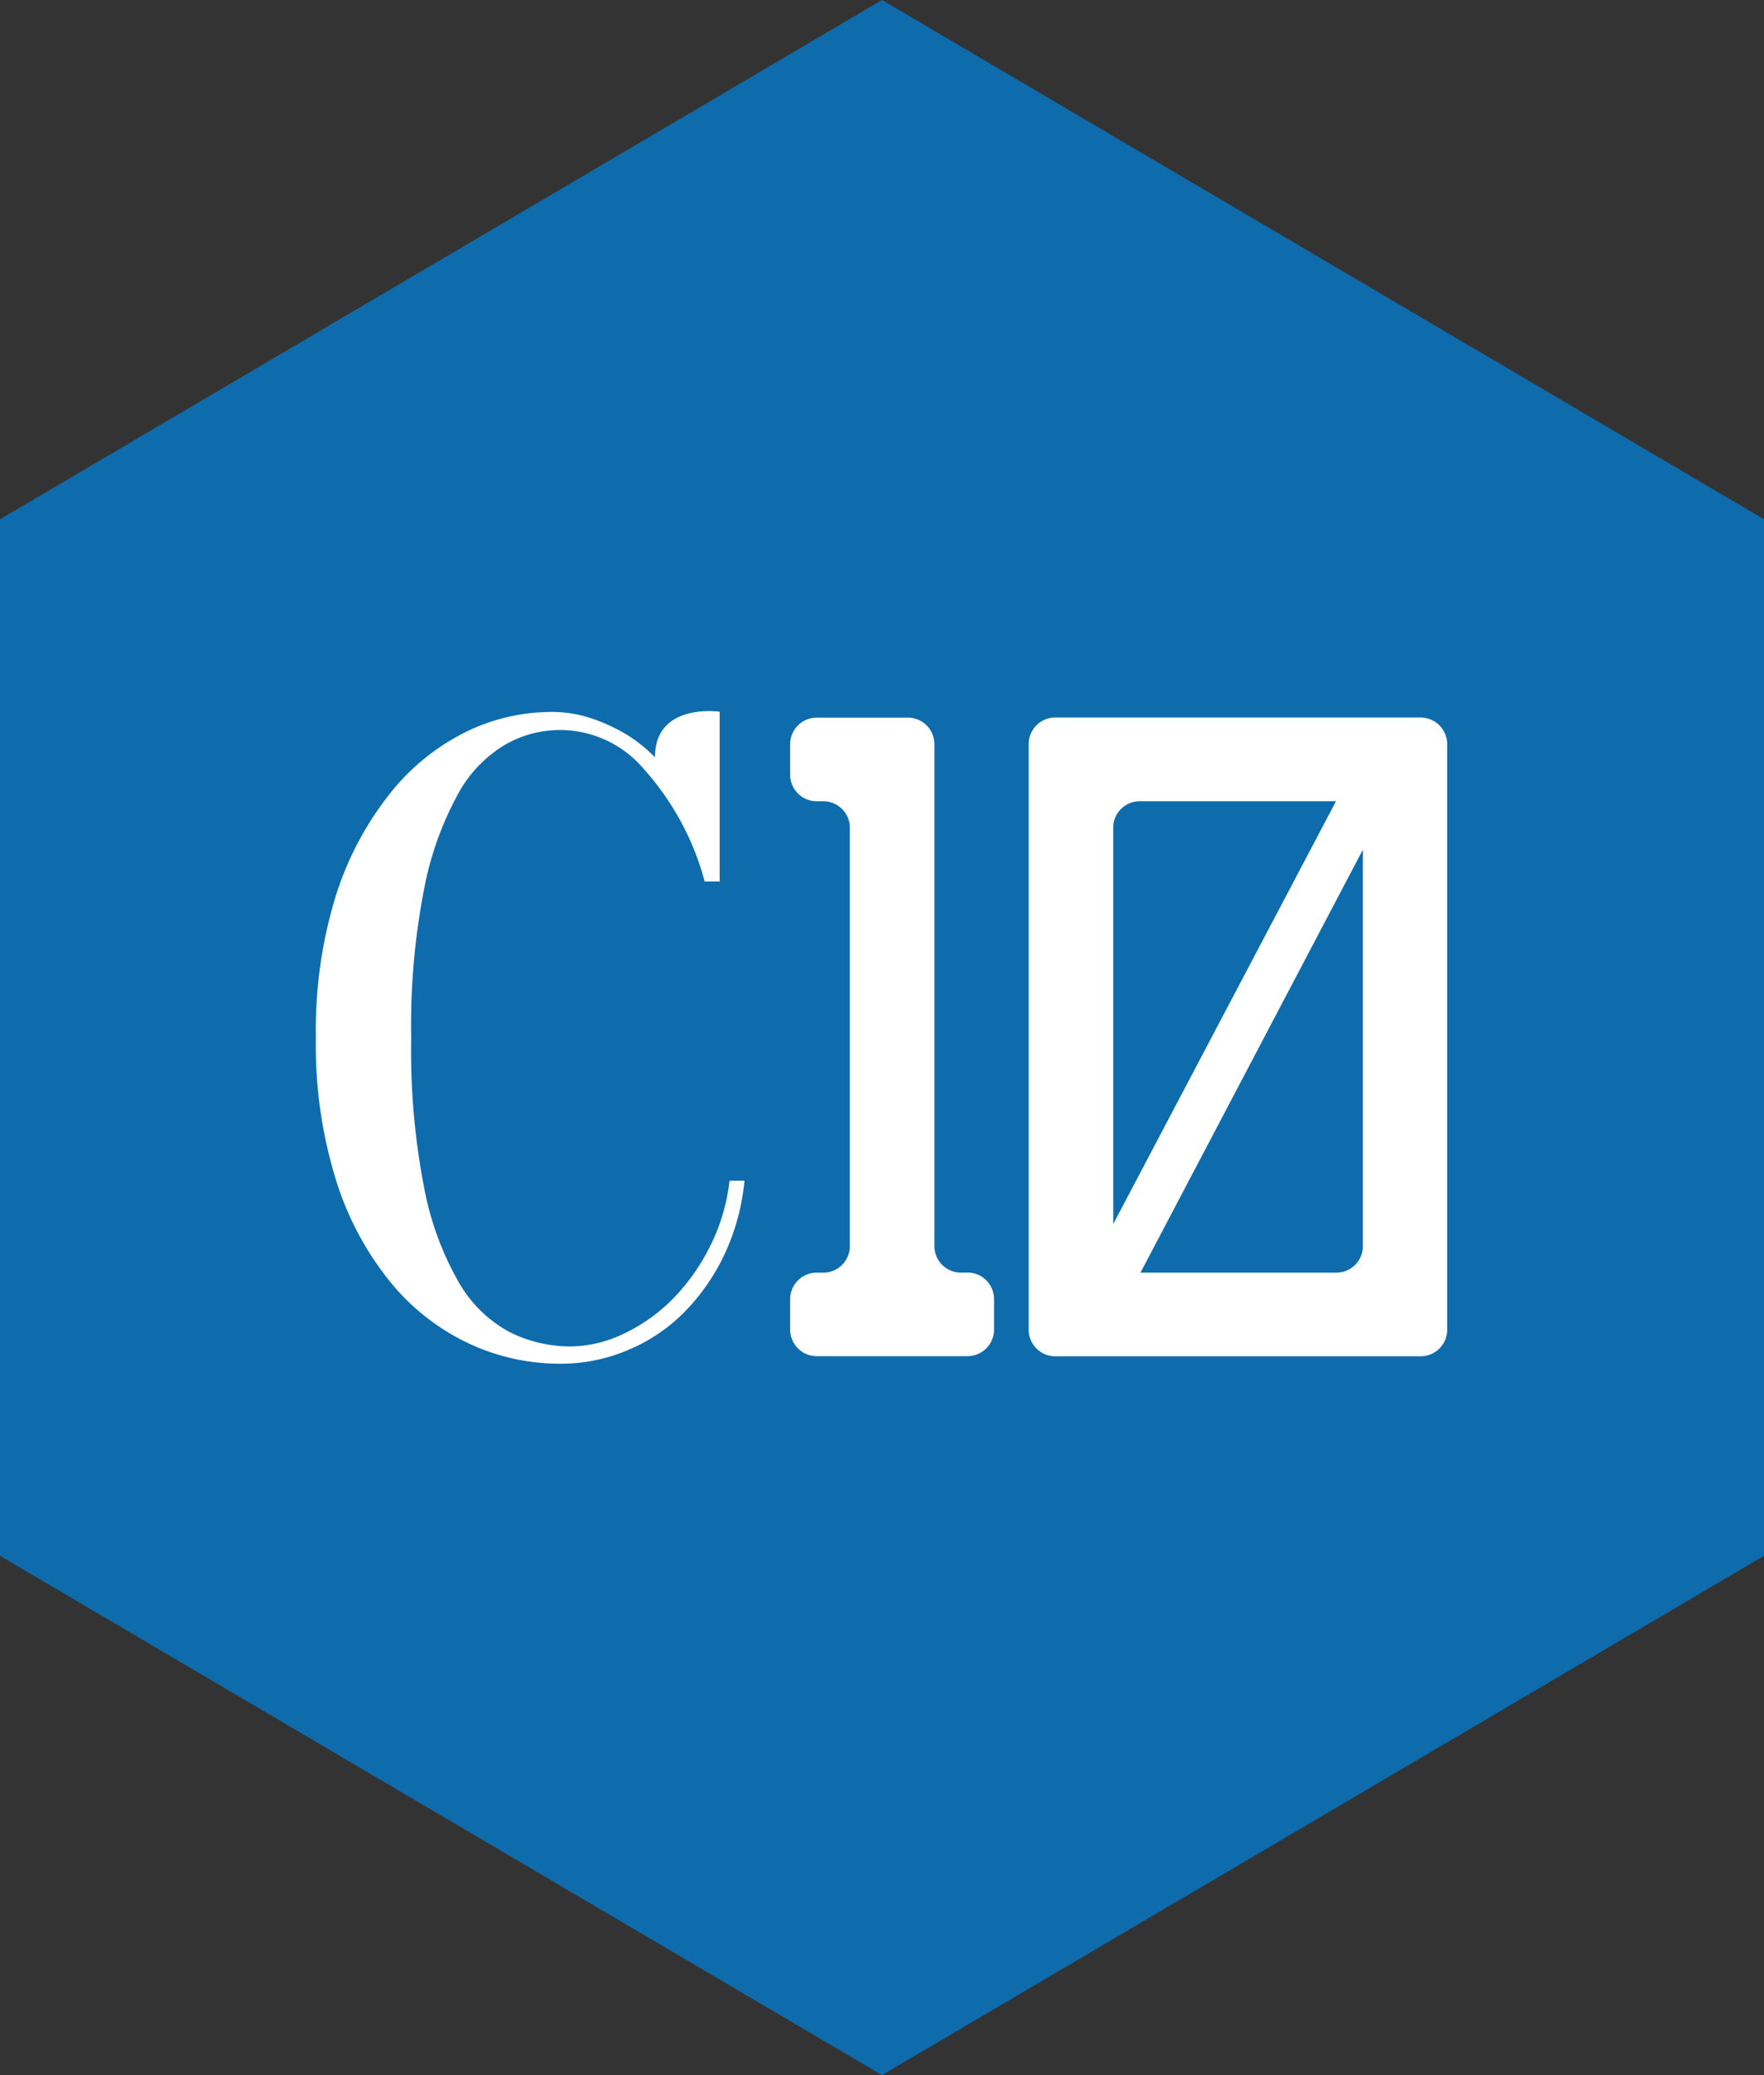 <svg xmlns="http://www.w3.org/2000/svg" viewBox="0 0 152.12 178.9"><rect x="0" y="0" width="152.12" height="178.9" fill="#333333" stroke="none"/><defs><style>.cls-1{fill:#0e6cac;}.cls-2{fill:#fff;}</style></defs><title>Asset 1</title><g id="Layer_2" data-name="Layer 2"><g id="Layer_2_copy" data-name="Layer 2 copy"><path class="cls-1" d="M76.06,178.9,0,134.13V44.77L76.06,0l76.06,44.77v89.36Z"/><path class="cls-2" d="M62.91,101.81a16.57,16.57,0,0,1-1.67,5.62A17.49,17.49,0,0,1,58,112a14.76,14.76,0,0,1-4.25,3,10.7,10.7,0,0,1-4.55,1.08,11.69,11.69,0,0,1-5.24-1.23,11.12,11.12,0,0,1-4.38-4.27,26,26,0,0,1-3-8.17,61.58,61.58,0,0,1-1.12-12.9,61.58,61.58,0,0,1,1.12-12.9,27.78,27.78,0,0,1,2.92-8.16,11.06,11.06,0,0,1,4.12-4.28,9.46,9.46,0,0,1,11.89,2.12A23.63,23.63,0,0,1,60.77,76h1.29V61.36s-5.58-.82-5.58,3.93a12.45,12.45,0,0,0-2.4-1.93A15.47,15.47,0,0,0,51.2,62a10.79,10.79,0,0,0-3.74-.62,16.8,16.8,0,0,0-7.3,1.73,19.19,19.19,0,0,0-6.48,5.24A27.42,27.42,0,0,0,29,77.1a39.24,39.24,0,0,0-1.76,12.36A39.2,39.2,0,0,0,29,101.82a26.39,26.39,0,0,0,4.72,8.78,19.37,19.37,0,0,0,6.74,5.24,18.46,18.46,0,0,0,7.81,1.73,14.74,14.74,0,0,0,5.84-1.16A14.94,14.94,0,0,0,59,113.14a18.08,18.08,0,0,0,3.48-5,19.22,19.22,0,0,0,1.72-6.35H62.91Z"/><path class="cls-2" d="M82.93,109.72h-.06a2.29,2.29,0,0,1-2.29-2.29V64.16a2.29,2.29,0,0,0-2.29-2.29H70.43a2.29,2.29,0,0,0-2.29,2.29v2.63a2.29,2.29,0,0,0,2.29,2.29H71a2.29,2.29,0,0,1,2.29,2.29v36.06A2.29,2.29,0,0,1,71,109.72h-.57A2.29,2.29,0,0,0,68.14,112v2.63a2.29,2.29,0,0,0,2.29,2.29h13a2.29,2.29,0,0,0,2.29-2.29h0V112a2.29,2.29,0,0,0-2.29-2.29Z"/><path class="cls-2" d="M122.54,61.86H91a2.29,2.29,0,0,0-2.29,2.29v50.49A2.29,2.29,0,0,0,91,116.93h31.51a2.29,2.29,0,0,0,2.29-2.29V64.15A2.3,2.3,0,0,0,122.54,61.86ZM98.33,69.08h16.88L96,105.53V71.37A2.28,2.28,0,0,1,98.33,69.08Zm16.91,40.64H98.35l19.18-36.47v34.17A2.29,2.29,0,0,1,115.24,109.72Z"/></g></g></svg>